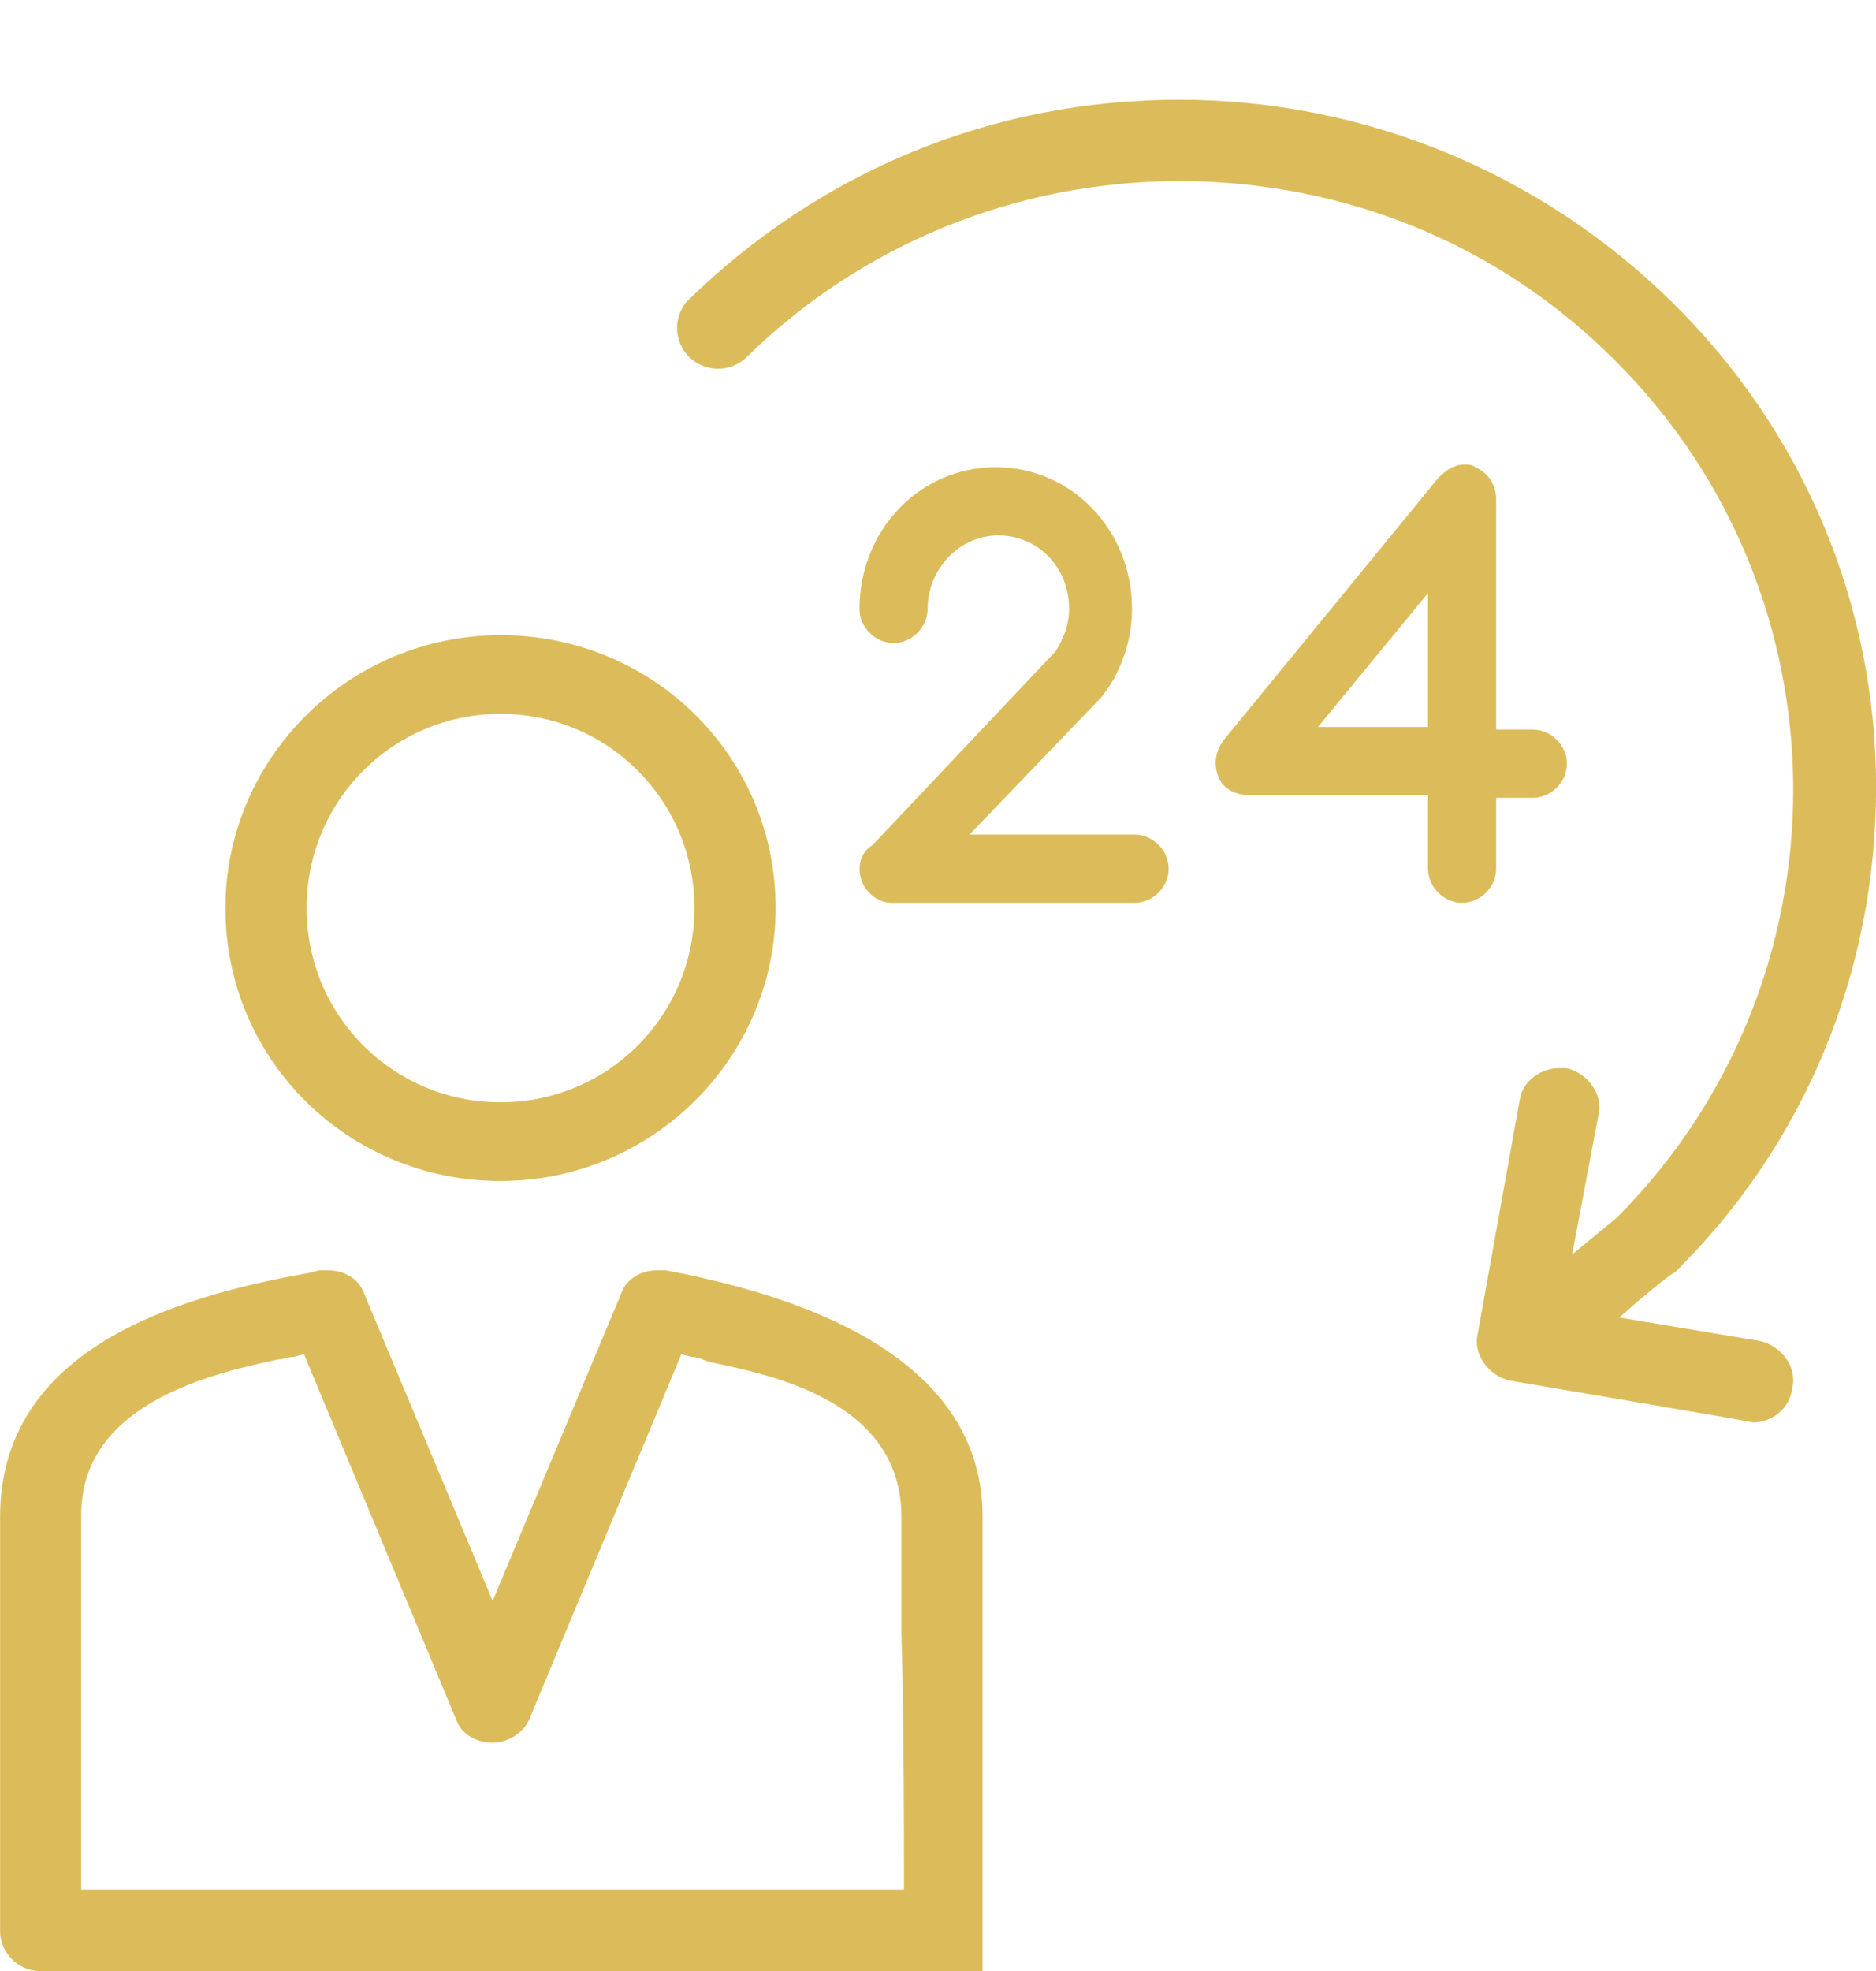<svg width="40" height="42" viewBox="0 0 40 42" fill="none" xmlns="http://www.w3.org/2000/svg">
<g clip-path="url(#clip0)">
<path fill-rule="evenodd" clip-rule="evenodd" d="M14.694 7.606C15.03 7.941 15.588 7.941 15.923 7.606C18.381 5.201 21.677 3.859 25.141 3.859C28.661 3.859 31.957 5.201 34.415 7.662C39.499 12.695 39.499 20.916 34.471 25.949L33.521 26.732L34.08 23.768C34.191 23.321 33.856 22.873 33.409 22.762C33.353 22.762 33.298 22.762 33.242 22.762C32.851 22.762 32.46 23.041 32.404 23.433L31.51 28.41C31.398 28.858 31.733 29.305 32.18 29.417C34.136 29.752 37.152 30.256 37.376 30.311C37.767 30.311 38.158 30.032 38.214 29.584C38.326 29.137 37.99 28.69 37.543 28.578L34.527 28.075L34.974 27.683C35.253 27.459 35.644 27.124 35.7 27.124C38.493 24.383 40.002 20.692 40.002 16.778C40.002 12.863 38.437 9.172 35.644 6.431C32.851 3.691 29.108 2.125 25.141 2.125C21.175 2.125 17.488 3.635 14.638 6.431C14.359 6.767 14.359 7.27 14.694 7.606Z" fill="#DCBC5A"/>
<path fill-rule="evenodd" clip-rule="evenodd" d="M10.672 13.534C7.432 13.534 4.806 16.162 4.806 19.35C4.806 22.594 7.432 25.166 10.672 25.166C13.912 25.166 16.538 22.538 16.538 19.35C16.538 16.107 13.912 13.534 10.672 13.534ZM10.672 23.489C8.381 23.489 6.538 21.643 6.538 19.35C6.538 17.057 8.381 15.212 10.672 15.212C12.963 15.212 14.806 17.057 14.806 19.35C14.806 21.643 12.963 23.489 10.672 23.489Z" fill="#DCBC5A"/>
<path fill-rule="evenodd" clip-rule="evenodd" d="M14.191 27.068C14.136 27.068 14.08 27.068 14.024 27.068C13.689 27.068 13.354 27.236 13.242 27.571L10.504 34.114L7.767 27.571C7.655 27.236 7.32 27.068 6.985 27.068H6.817L6.594 27.124C3.745 27.627 0.002 28.746 0.002 32.325V41.161C0.002 41.608 0.393 42 0.84 42H20.951V32.325C20.951 29.696 18.661 27.907 14.191 27.068ZM19.275 40.266H1.733V32.269C1.733 29.864 4.638 29.249 5.923 28.969C6.035 28.969 6.147 28.913 6.259 28.913L6.482 28.858L9.722 36.631C9.834 36.967 10.169 37.135 10.504 37.135C10.84 37.135 11.175 36.911 11.287 36.631L14.527 28.858L14.75 28.913C14.862 28.913 14.974 28.969 15.141 29.025C16.482 29.305 19.22 29.864 19.22 32.325V34.786C19.275 36.799 19.275 39.26 19.275 39.987V40.266Z" fill="#DCBC5A"/>
<path fill-rule="evenodd" clip-rule="evenodd" d="M18.381 18.791C18.493 19.071 18.773 19.238 18.996 19.238H24.192C24.582 19.238 24.918 18.903 24.918 18.511C24.918 18.12 24.582 17.784 24.192 17.784H20.672L23.465 14.876C23.465 14.876 24.136 14.149 24.136 12.975C24.136 11.297 22.851 9.955 21.231 9.955C19.61 9.955 18.326 11.297 18.326 12.975C18.326 13.366 18.661 13.702 19.052 13.702C19.443 13.702 19.778 13.366 19.778 12.975C19.778 12.136 20.448 11.409 21.287 11.409C22.124 11.409 22.795 12.08 22.795 12.975C22.795 13.31 22.683 13.59 22.515 13.87L18.605 18.008C18.326 18.176 18.27 18.511 18.381 18.791Z" fill="#DCBC5A"/>
<path fill-rule="evenodd" clip-rule="evenodd" d="M32.683 15.547H31.901V10.626C31.901 10.346 31.733 10.067 31.454 9.955C31.398 9.899 31.287 9.899 31.231 9.899C31.007 9.899 30.84 10.011 30.672 10.178L26.091 15.771C25.923 15.995 25.867 16.274 25.979 16.554C26.091 16.834 26.37 16.945 26.65 16.945H30.448V18.511C30.448 18.903 30.784 19.238 31.175 19.238C31.566 19.238 31.901 18.903 31.901 18.511V17.001H32.683C33.074 17.001 33.409 16.666 33.409 16.274C33.409 15.883 33.074 15.547 32.683 15.547ZM30.448 15.491H28.102L30.448 12.639V15.491Z" fill="#DCBC5A"/>
</g>
<defs>
<clipPath id="clip0">
<rect width="40" height="42" fill="white"/>
</clipPath>
</defs>
</svg>
